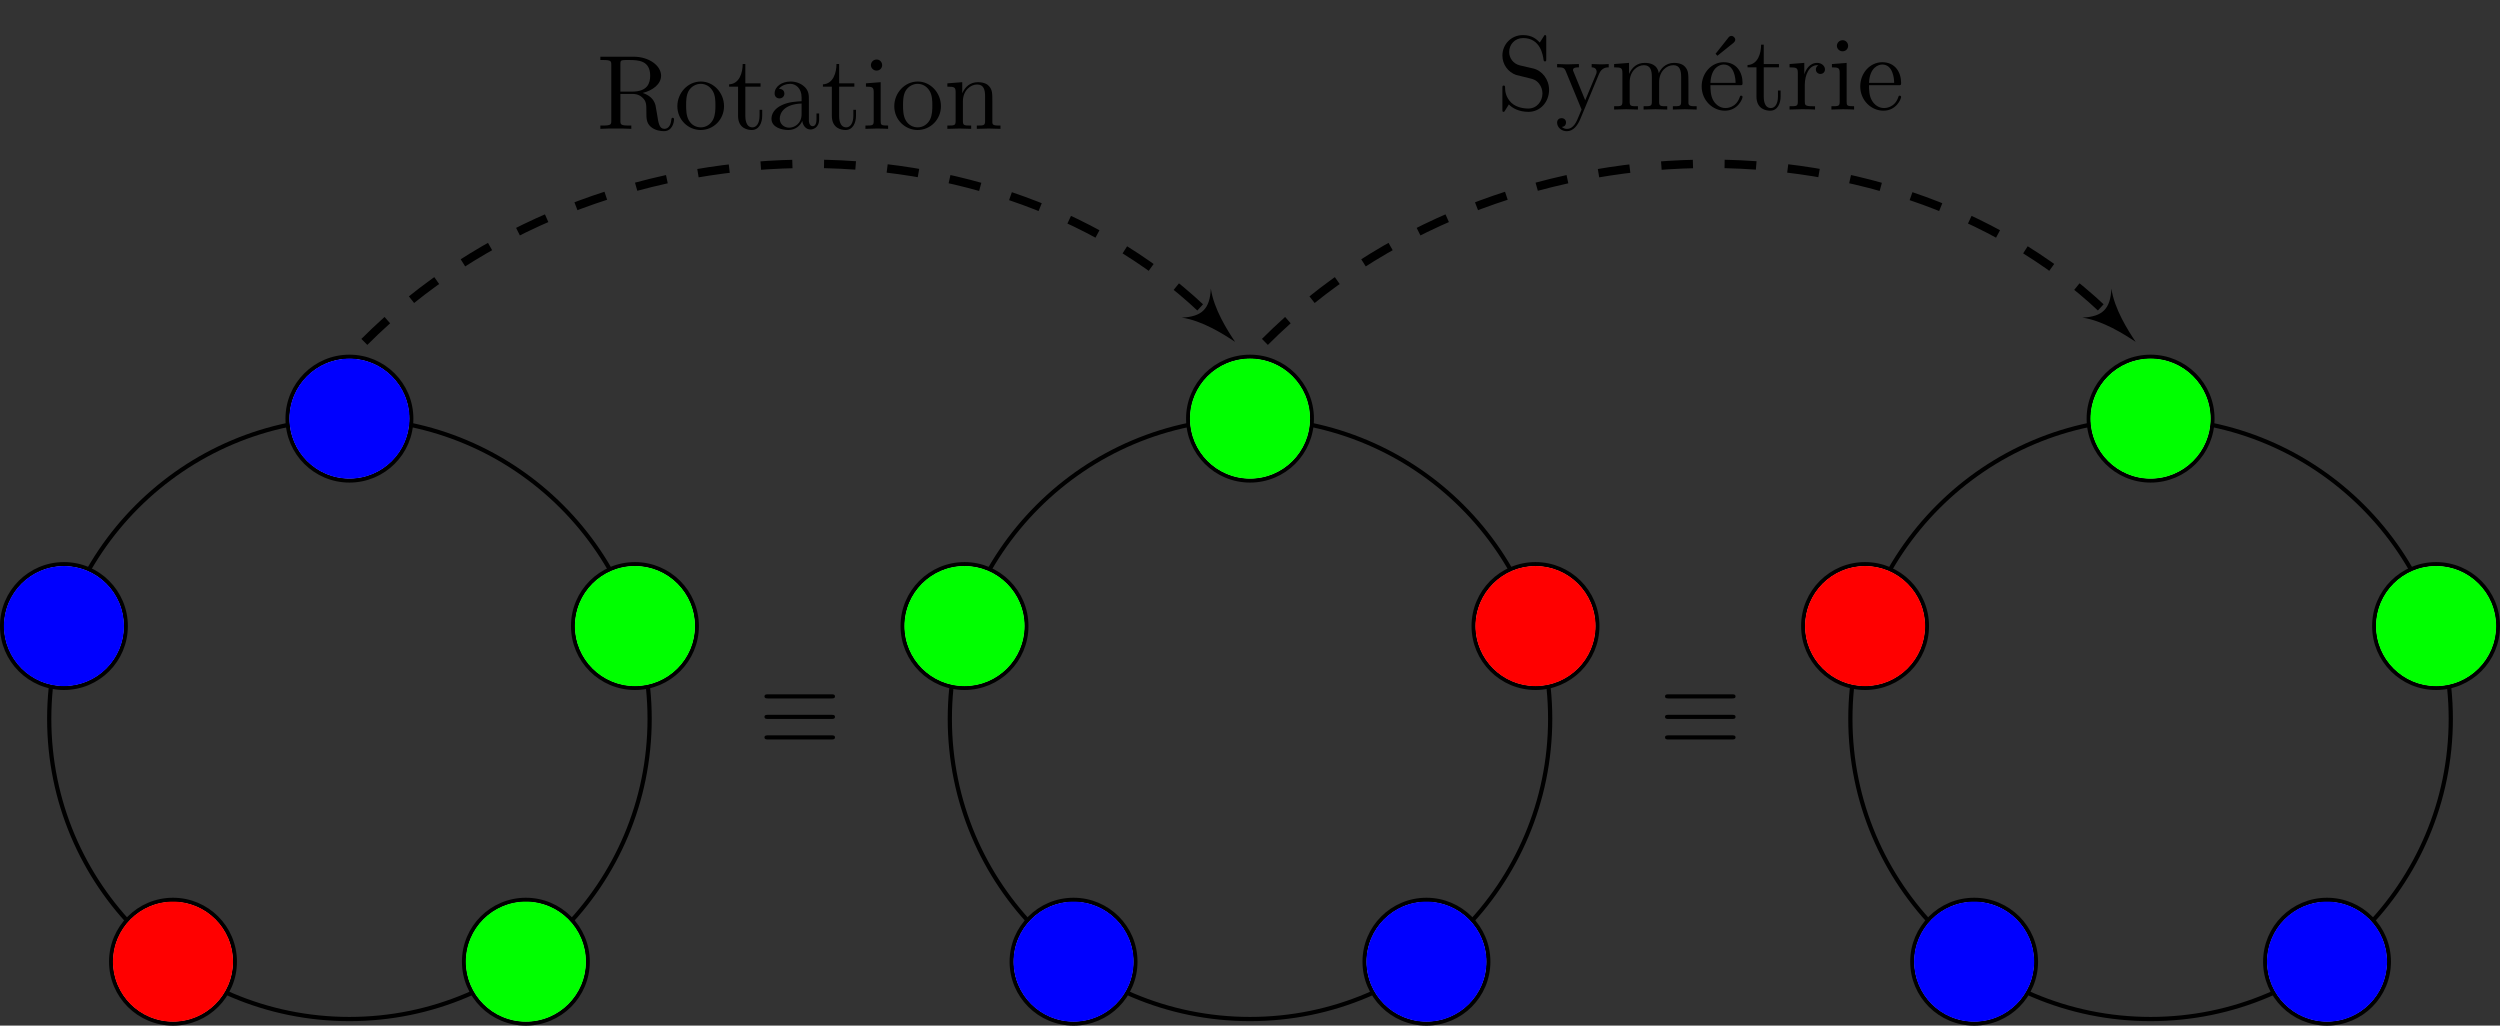<?xml version="1.0" encoding="UTF-8"?>
<svg xmlns="http://www.w3.org/2000/svg" xmlns:xlink="http://www.w3.org/1999/xlink" width="236.074" height="96.849" viewBox="0 0 236.074 96.849">
<rect x="0" y="0" width="236.074" height="96.849" fill="#333333" stroke="none"/>
<defs>
<g>
<g id="glyph-0-0">
<path d="M 3.484 -0.562 C 3.594 -0.156 3.953 0.109 4.375 0.109 C 4.719 0.109 4.953 -0.125 5.109 -0.438 C 5.281 -0.797 5.406 -1.406 5.406 -1.422 C 5.406 -1.531 5.328 -1.531 5.297 -1.531 C 5.188 -1.531 5.188 -1.484 5.156 -1.344 C 5.016 -0.781 4.828 -0.109 4.406 -0.109 C 4.203 -0.109 4.094 -0.234 4.094 -0.562 C 4.094 -0.781 4.219 -1.25 4.297 -1.609 L 4.578 -2.688 C 4.609 -2.828 4.703 -3.203 4.75 -3.359 C 4.797 -3.594 4.891 -3.969 4.891 -4.031 C 4.891 -4.203 4.75 -4.297 4.609 -4.297 C 4.562 -4.297 4.297 -4.281 4.219 -3.953 C 4.031 -3.219 3.594 -1.469 3.469 -0.953 C 3.453 -0.906 3.062 -0.109 2.328 -0.109 C 1.812 -0.109 1.719 -0.562 1.719 -0.922 C 1.719 -1.484 2 -2.266 2.25 -2.953 C 2.375 -3.266 2.422 -3.406 2.422 -3.594 C 2.422 -4.031 2.109 -4.406 1.609 -4.406 C 0.656 -4.406 0.297 -2.953 0.297 -2.875 C 0.297 -2.766 0.391 -2.766 0.406 -2.766 C 0.516 -2.766 0.516 -2.797 0.562 -2.953 C 0.812 -3.812 1.203 -4.188 1.578 -4.188 C 1.672 -4.188 1.828 -4.172 1.828 -3.859 C 1.828 -3.625 1.719 -3.328 1.656 -3.188 C 1.281 -2.188 1.078 -1.578 1.078 -1.094 C 1.078 -0.141 1.766 0.109 2.297 0.109 C 2.953 0.109 3.312 -0.344 3.484 -0.562 Z M 3.484 -0.562 "/>
</g>
<g id="glyph-1-0">
<path d="M 2.328 -4.438 C 2.328 -4.625 2.328 -4.625 2.125 -4.625 C 1.672 -4.188 1.047 -4.188 0.766 -4.188 L 0.766 -3.938 C 0.922 -3.938 1.391 -3.938 1.766 -4.125 L 1.766 -0.578 C 1.766 -0.344 1.766 -0.25 1.078 -0.25 L 0.812 -0.25 L 0.812 0 C 0.938 0 1.797 -0.031 2.047 -0.031 C 2.266 -0.031 3.141 0 3.297 0 L 3.297 -0.25 L 3.031 -0.25 C 2.328 -0.25 2.328 -0.344 2.328 -0.578 Z M 2.328 -4.438 "/>
</g>
<g id="glyph-1-1">
<path d="M 3.516 -1.266 L 3.281 -1.266 C 3.266 -1.109 3.188 -0.703 3.094 -0.641 C 3.047 -0.594 2.516 -0.594 2.406 -0.594 L 1.125 -0.594 C 1.859 -1.234 2.109 -1.438 2.516 -1.766 C 3.031 -2.172 3.516 -2.609 3.516 -3.266 C 3.516 -4.109 2.781 -4.625 1.891 -4.625 C 1.031 -4.625 0.438 -4.016 0.438 -3.375 C 0.438 -3.031 0.734 -2.984 0.812 -2.984 C 0.969 -2.984 1.172 -3.109 1.172 -3.359 C 1.172 -3.484 1.125 -3.734 0.766 -3.734 C 0.984 -4.219 1.453 -4.375 1.781 -4.375 C 2.484 -4.375 2.844 -3.828 2.844 -3.266 C 2.844 -2.656 2.406 -2.188 2.188 -1.938 L 0.516 -0.266 C 0.438 -0.203 0.438 -0.188 0.438 0 L 3.312 0 Z M 3.516 -1.266 "/>
</g>
<g id="glyph-1-2">
<path d="M 1.906 -2.328 C 2.453 -2.328 2.844 -1.953 2.844 -1.203 C 2.844 -0.344 2.328 -0.078 1.938 -0.078 C 1.656 -0.078 1.031 -0.156 0.75 -0.578 C 1.078 -0.578 1.156 -0.812 1.156 -0.969 C 1.156 -1.188 0.984 -1.344 0.766 -1.344 C 0.578 -1.344 0.375 -1.219 0.375 -0.938 C 0.375 -0.281 1.094 0.141 1.938 0.141 C 2.906 0.141 3.578 -0.516 3.578 -1.203 C 3.578 -1.75 3.141 -2.297 2.375 -2.453 C 3.094 -2.719 3.359 -3.234 3.359 -3.672 C 3.359 -4.219 2.734 -4.625 1.953 -4.625 C 1.188 -4.625 0.594 -4.25 0.594 -3.688 C 0.594 -3.453 0.75 -3.328 0.953 -3.328 C 1.172 -3.328 1.312 -3.484 1.312 -3.672 C 1.312 -3.875 1.172 -4.031 0.953 -4.047 C 1.203 -4.344 1.672 -4.422 1.938 -4.422 C 2.25 -4.422 2.688 -4.266 2.688 -3.672 C 2.688 -3.375 2.594 -3.047 2.406 -2.844 C 2.188 -2.578 1.984 -2.562 1.641 -2.531 C 1.469 -2.516 1.453 -2.516 1.422 -2.516 C 1.406 -2.516 1.344 -2.5 1.344 -2.422 C 1.344 -2.328 1.406 -2.328 1.531 -2.328 Z M 1.906 -2.328 "/>
</g>
<g id="glyph-1-3">
<path d="M 3.688 -1.141 L 3.688 -1.391 L 2.906 -1.391 L 2.906 -4.5 C 2.906 -4.641 2.906 -4.703 2.766 -4.703 C 2.672 -4.703 2.641 -4.703 2.578 -4.594 L 0.266 -1.391 L 0.266 -1.141 L 2.328 -1.141 L 2.328 -0.578 C 2.328 -0.328 2.328 -0.25 1.75 -0.25 L 1.562 -0.25 L 1.562 0 C 1.922 -0.016 2.359 -0.031 2.609 -0.031 C 2.875 -0.031 3.312 -0.016 3.672 0 L 3.672 -0.25 L 3.484 -0.25 C 2.906 -0.25 2.906 -0.328 2.906 -0.578 L 2.906 -1.141 Z M 2.375 -3.938 L 2.375 -1.391 L 0.531 -1.391 Z M 2.375 -3.938 "/>
</g>
<g id="glyph-1-4">
<path d="M 1.078 -3.891 C 1.438 -3.797 1.641 -3.797 1.75 -3.797 C 2.672 -3.797 3.219 -4.422 3.219 -4.531 C 3.219 -4.609 3.172 -4.625 3.141 -4.625 C 3.125 -4.625 3.109 -4.625 3.078 -4.609 C 2.906 -4.547 2.547 -4.406 2.031 -4.406 C 1.828 -4.406 1.469 -4.422 1.016 -4.594 C 0.938 -4.625 0.922 -4.625 0.922 -4.625 C 0.828 -4.625 0.828 -4.547 0.828 -4.438 L 0.828 -2.391 C 0.828 -2.266 0.828 -2.188 0.938 -2.188 C 1 -2.188 1.016 -2.188 1.078 -2.281 C 1.375 -2.656 1.812 -2.719 2.047 -2.719 C 2.469 -2.719 2.656 -2.391 2.688 -2.328 C 2.812 -2.094 2.859 -1.828 2.859 -1.422 C 2.859 -1.219 2.859 -0.812 2.641 -0.5 C 2.469 -0.25 2.172 -0.078 1.828 -0.078 C 1.375 -0.078 0.906 -0.328 0.734 -0.797 C 1 -0.781 1.141 -0.953 1.141 -1.141 C 1.141 -1.438 0.875 -1.484 0.781 -1.484 C 0.781 -1.484 0.438 -1.484 0.438 -1.109 C 0.438 -0.484 1.016 0.141 1.844 0.141 C 2.734 0.141 3.516 -0.516 3.516 -1.406 C 3.516 -2.188 2.922 -2.906 2.062 -2.906 C 1.75 -2.906 1.391 -2.844 1.078 -2.578 Z M 1.078 -3.891 "/>
</g>
<g id="glyph-2-0">
<path d="M 6.844 -4.234 C 7.016 -4.234 7.203 -4.234 7.203 -4.422 C 7.203 -4.625 7.016 -4.625 6.844 -4.625 L 0.891 -4.625 C 0.734 -4.625 0.547 -4.625 0.547 -4.422 C 0.547 -4.234 0.75 -4.234 0.906 -4.234 Z M 6.844 -0.359 C 7.016 -0.359 7.203 -0.359 7.203 -0.562 C 7.203 -0.75 7.016 -0.75 6.844 -0.75 L 0.906 -0.75 C 0.75 -0.75 0.547 -0.75 0.547 -0.562 C 0.547 -0.359 0.734 -0.359 0.891 -0.359 Z M 6.844 -2.297 C 7.016 -2.297 7.203 -2.297 7.203 -2.5 C 7.203 -2.688 7.016 -2.688 6.844 -2.688 L 0.891 -2.688 C 0.734 -2.688 0.547 -2.688 0.547 -2.5 C 0.547 -2.297 0.734 -2.297 0.891 -2.297 Z M 6.844 -2.297 "/>
</g>
<g id="glyph-3-0">
<path d="M 7.297 -0.875 C 7.297 -0.938 7.297 -1.047 7.172 -1.047 C 7.062 -1.047 7.062 -0.953 7.047 -0.891 C 6.984 -0.172 6.641 0 6.391 0 C 5.906 0 5.828 -0.516 5.688 -1.438 L 5.547 -2.234 C 5.375 -2.875 4.891 -3.203 4.344 -3.391 C 5.297 -3.625 6.078 -4.234 6.078 -5.016 C 6.078 -5.969 4.938 -6.812 3.484 -6.812 L 0.344 -6.812 L 0.344 -6.5 L 0.594 -6.5 C 1.359 -6.5 1.375 -6.391 1.375 -6.031 L 1.375 -0.781 C 1.375 -0.422 1.359 -0.312 0.594 -0.312 L 0.344 -0.312 L 0.344 0 C 0.703 -0.031 1.422 -0.031 1.797 -0.031 C 2.188 -0.031 2.906 -0.031 3.266 0 L 3.266 -0.312 L 3.016 -0.312 C 2.25 -0.312 2.234 -0.422 2.234 -0.781 L 2.234 -3.297 L 3.375 -3.297 C 3.531 -3.297 3.953 -3.297 4.312 -2.953 C 4.688 -2.609 4.688 -2.297 4.688 -1.625 C 4.688 -0.984 4.688 -0.578 5.094 -0.203 C 5.5 0.156 6.047 0.219 6.344 0.219 C 7.125 0.219 7.297 -0.594 7.297 -0.875 Z M 5.047 -5.016 C 5.047 -4.328 4.812 -3.516 3.344 -3.516 L 2.234 -3.516 L 2.234 -6.094 C 2.234 -6.328 2.234 -6.453 2.453 -6.484 C 2.547 -6.5 2.844 -6.5 3.047 -6.5 C 3.938 -6.5 5.047 -6.453 5.047 -5.016 Z M 5.047 -5.016 "/>
</g>
<g id="glyph-3-1">
<path d="M 4.688 -2.141 C 4.688 -3.406 3.703 -4.469 2.5 -4.469 C 1.25 -4.469 0.281 -3.375 0.281 -2.141 C 0.281 -0.844 1.312 0.109 2.484 0.109 C 3.688 0.109 4.688 -0.875 4.688 -2.141 Z M 3.875 -2.219 C 3.875 -1.859 3.875 -1.312 3.656 -0.875 C 3.422 -0.422 2.984 -0.141 2.5 -0.141 C 2.062 -0.141 1.625 -0.344 1.359 -0.812 C 1.109 -1.25 1.109 -1.859 1.109 -2.219 C 1.109 -2.609 1.109 -3.141 1.344 -3.578 C 1.609 -4.031 2.078 -4.25 2.484 -4.25 C 2.922 -4.25 3.344 -4.031 3.609 -3.594 C 3.875 -3.172 3.875 -2.594 3.875 -2.219 Z M 3.875 -2.219 "/>
</g>
<g id="glyph-3-2">
<path d="M 3.312 -1.234 L 3.312 -1.797 L 3.062 -1.797 L 3.062 -1.25 C 3.062 -0.516 2.766 -0.141 2.391 -0.141 C 1.719 -0.141 1.719 -1.047 1.719 -1.219 L 1.719 -3.984 L 3.156 -3.984 L 3.156 -4.297 L 1.719 -4.297 L 1.719 -6.125 L 1.469 -6.125 C 1.469 -5.312 1.172 -4.25 0.188 -4.203 L 0.188 -3.984 L 1.031 -3.984 L 1.031 -1.234 C 1.031 -0.016 1.969 0.109 2.328 0.109 C 3.031 0.109 3.312 -0.594 3.312 -1.234 Z M 3.312 -1.234 "/>
</g>
<g id="glyph-3-3">
<path d="M 4.812 -0.891 L 4.812 -1.453 L 4.562 -1.453 L 4.562 -0.891 C 4.562 -0.312 4.312 -0.25 4.203 -0.25 C 3.875 -0.25 3.844 -0.703 3.844 -0.75 L 3.844 -2.734 C 3.844 -3.156 3.844 -3.547 3.484 -3.922 C 3.094 -4.312 2.594 -4.469 2.109 -4.469 C 1.297 -4.469 0.609 -4 0.609 -3.344 C 0.609 -3.047 0.812 -2.875 1.062 -2.875 C 1.344 -2.875 1.531 -3.078 1.531 -3.328 C 1.531 -3.453 1.469 -3.781 1.016 -3.781 C 1.281 -4.141 1.781 -4.25 2.094 -4.25 C 2.578 -4.25 3.156 -3.859 3.156 -2.969 L 3.156 -2.609 C 2.641 -2.578 1.938 -2.547 1.312 -2.25 C 0.562 -1.906 0.312 -1.391 0.312 -0.953 C 0.312 -0.141 1.281 0.109 1.906 0.109 C 2.578 0.109 3.031 -0.297 3.219 -0.75 C 3.266 -0.359 3.531 0.062 4 0.062 C 4.203 0.062 4.812 -0.078 4.812 -0.891 Z M 3.156 -1.391 C 3.156 -0.453 2.438 -0.109 1.984 -0.109 C 1.5 -0.109 1.094 -0.453 1.094 -0.953 C 1.094 -1.5 1.5 -2.328 3.156 -2.391 Z M 3.156 -1.391 "/>
</g>
<g id="glyph-3-4">
<path d="M 2.469 0 L 2.469 -0.312 C 1.797 -0.312 1.766 -0.359 1.766 -0.75 L 1.766 -4.406 L 0.375 -4.297 L 0.375 -3.984 C 1.016 -3.984 1.109 -3.922 1.109 -3.438 L 1.109 -0.75 C 1.109 -0.312 1 -0.312 0.328 -0.312 L 0.328 0 L 1.422 -0.031 C 1.781 -0.031 2.125 -0.016 2.469 0 Z M 1.906 -6.016 C 1.906 -6.297 1.688 -6.547 1.391 -6.547 C 1.047 -6.547 0.844 -6.266 0.844 -6.016 C 0.844 -5.75 1.078 -5.5 1.375 -5.5 C 1.719 -5.5 1.906 -5.766 1.906 -6.016 Z M 1.906 -6.016 "/>
</g>
<g id="glyph-3-5">
<path d="M 5.328 0 L 5.328 -0.312 C 4.812 -0.312 4.562 -0.312 4.562 -0.609 L 4.562 -2.516 C 4.562 -3.375 4.562 -3.672 4.25 -4.031 C 4.109 -4.203 3.781 -4.406 3.203 -4.406 C 2.469 -4.406 2 -3.984 1.719 -3.359 L 1.719 -4.406 L 0.312 -4.297 L 0.312 -3.984 C 1.016 -3.984 1.094 -3.922 1.094 -3.422 L 1.094 -0.75 C 1.094 -0.312 0.984 -0.312 0.312 -0.312 L 0.312 0 L 1.453 -0.031 L 2.562 0 L 2.562 -0.312 C 1.891 -0.312 1.781 -0.312 1.781 -0.75 L 1.781 -2.594 C 1.781 -3.625 2.5 -4.188 3.125 -4.188 C 3.766 -4.188 3.875 -3.656 3.875 -3.078 L 3.875 -0.75 C 3.875 -0.312 3.766 -0.312 3.094 -0.312 L 3.094 0 L 4.219 -0.031 Z M 5.328 0 "/>
</g>
<g id="glyph-3-6">
<path d="M 4.969 -1.859 C 4.969 -2.844 4.312 -3.672 3.484 -3.875 L 2.203 -4.172 C 1.578 -4.328 1.203 -4.859 1.203 -5.438 C 1.203 -6.141 1.734 -6.75 2.516 -6.75 C 4.172 -6.75 4.391 -5.109 4.453 -4.672 C 4.469 -4.609 4.469 -4.547 4.578 -4.547 C 4.703 -4.547 4.703 -4.594 4.703 -4.781 L 4.703 -6.781 C 4.703 -6.953 4.703 -7.031 4.594 -7.031 C 4.531 -7.031 4.516 -7.016 4.453 -6.891 L 4.094 -6.328 C 3.797 -6.625 3.391 -7.031 2.5 -7.031 C 1.391 -7.031 0.562 -6.156 0.562 -5.094 C 0.562 -4.266 1.094 -3.531 1.859 -3.266 C 1.969 -3.234 2.484 -3.109 3.188 -2.938 C 3.453 -2.875 3.75 -2.797 4.031 -2.438 C 4.234 -2.172 4.344 -1.844 4.344 -1.516 C 4.344 -0.812 3.844 -0.094 3 -0.094 C 2.719 -0.094 1.953 -0.141 1.422 -0.625 C 0.844 -1.172 0.812 -1.797 0.812 -2.156 C 0.797 -2.266 0.719 -2.266 0.688 -2.266 C 0.562 -2.266 0.562 -2.188 0.562 -2.016 L 0.562 -0.016 C 0.562 0.156 0.562 0.219 0.672 0.219 C 0.734 0.219 0.75 0.203 0.812 0.094 C 0.812 0.094 0.844 0.047 1.172 -0.484 C 1.484 -0.141 2.125 0.219 3.016 0.219 C 4.172 0.219 4.969 -0.75 4.969 -1.859 Z M 4.969 -1.859 "/>
</g>
<g id="glyph-3-7">
<path d="M 5.062 -3.984 L 5.062 -4.297 C 4.828 -4.281 4.547 -4.266 4.312 -4.266 L 3.453 -4.297 L 3.453 -3.984 C 3.766 -3.984 3.922 -3.812 3.922 -3.562 C 3.922 -3.453 3.906 -3.438 3.859 -3.312 L 2.844 -0.875 L 1.75 -3.547 C 1.703 -3.656 1.688 -3.688 1.688 -3.734 C 1.688 -3.984 2.047 -3.984 2.25 -3.984 L 2.25 -4.297 L 1.156 -4.266 C 0.891 -4.266 0.484 -4.281 0.188 -4.297 L 0.188 -3.984 C 0.672 -3.984 0.859 -3.984 1 -3.641 L 2.5 0 L 2.25 0.594 C 2.031 1.141 1.75 1.828 1.109 1.828 C 1.062 1.828 0.828 1.828 0.641 1.641 C 0.953 1.609 1.031 1.391 1.031 1.219 C 1.031 0.969 0.844 0.812 0.609 0.812 C 0.406 0.812 0.188 0.938 0.188 1.234 C 0.188 1.688 0.609 2.047 1.109 2.047 C 1.734 2.047 2.141 1.469 2.375 0.906 L 4.141 -3.344 C 4.391 -3.984 4.906 -3.984 5.062 -3.984 Z M 5.062 -3.984 "/>
</g>
<g id="glyph-3-8">
<path d="M 8.109 0 L 8.109 -0.312 C 7.594 -0.312 7.344 -0.312 7.328 -0.609 L 7.328 -2.516 C 7.328 -3.375 7.328 -3.672 7.016 -4.031 C 6.875 -4.203 6.547 -4.406 5.969 -4.406 C 5.141 -4.406 4.688 -3.812 4.531 -3.422 C 4.391 -4.297 3.656 -4.406 3.203 -4.406 C 2.469 -4.406 2 -3.984 1.719 -3.359 L 1.719 -4.406 L 0.312 -4.297 L 0.312 -3.984 C 1.016 -3.984 1.094 -3.922 1.094 -3.422 L 1.094 -0.75 C 1.094 -0.312 0.984 -0.312 0.312 -0.312 L 0.312 0 L 1.453 -0.031 L 2.562 0 L 2.562 -0.312 C 1.891 -0.312 1.781 -0.312 1.781 -0.75 L 1.781 -2.594 C 1.781 -3.625 2.5 -4.188 3.125 -4.188 C 3.766 -4.188 3.875 -3.656 3.875 -3.078 L 3.875 -0.75 C 3.875 -0.312 3.766 -0.312 3.094 -0.312 L 3.094 0 L 4.219 -0.031 L 5.328 0 L 5.328 -0.312 C 4.672 -0.312 4.562 -0.312 4.562 -0.75 L 4.562 -2.594 C 4.562 -3.625 5.266 -4.188 5.906 -4.188 C 6.531 -4.188 6.641 -3.656 6.641 -3.078 L 6.641 -0.75 C 6.641 -0.312 6.531 -0.312 5.859 -0.312 L 5.859 0 L 6.984 -0.031 Z M 8.109 0 "/>
</g>
<g id="glyph-3-9">
<path d="M 4.141 -1.188 C 4.141 -1.281 4.062 -1.312 4 -1.312 C 3.922 -1.312 3.891 -1.25 3.875 -1.172 C 3.531 -0.141 2.625 -0.141 2.531 -0.141 C 2.031 -0.141 1.641 -0.438 1.406 -0.812 C 1.109 -1.281 1.109 -1.938 1.109 -2.297 L 3.891 -2.297 C 4.109 -2.297 4.141 -2.297 4.141 -2.516 C 4.141 -3.5 3.594 -4.469 2.359 -4.469 C 1.203 -4.469 0.281 -3.438 0.281 -2.188 C 0.281 -0.859 1.328 0.109 2.469 0.109 C 3.688 0.109 4.141 -1 4.141 -1.188 Z M 3.484 -2.516 L 1.109 -2.516 C 1.172 -4 2.016 -4.25 2.359 -4.25 C 3.375 -4.25 3.484 -2.906 3.484 -2.516 Z M 3.453 -6.594 C 3.453 -6.781 3.266 -6.953 3.094 -6.953 C 2.938 -6.953 2.828 -6.844 2.797 -6.781 L 1.594 -5.266 L 1.766 -5.078 L 3.281 -6.297 C 3.375 -6.375 3.453 -6.484 3.453 -6.594 Z M 3.453 -6.594 "/>
</g>
<g id="glyph-3-10">
<path d="M 3.625 -3.797 C 3.625 -4.109 3.312 -4.406 2.891 -4.406 C 2.156 -4.406 1.797 -3.734 1.672 -3.312 L 1.672 -4.406 L 0.281 -4.297 L 0.281 -3.984 C 0.984 -3.984 1.062 -3.922 1.062 -3.422 L 1.062 -0.75 C 1.062 -0.312 0.953 -0.312 0.281 -0.312 L 0.281 0 L 1.422 -0.031 C 1.812 -0.031 2.281 -0.031 2.688 0 L 2.688 -0.312 L 2.469 -0.312 C 1.734 -0.312 1.719 -0.422 1.719 -0.781 L 1.719 -2.312 C 1.719 -3.297 2.141 -4.188 2.891 -4.188 C 2.953 -4.188 2.984 -4.188 3 -4.172 C 2.969 -4.172 2.766 -4.047 2.766 -3.781 C 2.766 -3.516 2.984 -3.359 3.203 -3.359 C 3.375 -3.359 3.625 -3.484 3.625 -3.797 Z M 3.625 -3.797 "/>
</g>
<g id="glyph-3-11">
<path d="M 4.141 -1.188 C 4.141 -1.281 4.062 -1.312 4 -1.312 C 3.922 -1.312 3.891 -1.25 3.875 -1.172 C 3.531 -0.141 2.625 -0.141 2.531 -0.141 C 2.031 -0.141 1.641 -0.438 1.406 -0.812 C 1.109 -1.281 1.109 -1.938 1.109 -2.297 L 3.891 -2.297 C 4.109 -2.297 4.141 -2.297 4.141 -2.516 C 4.141 -3.5 3.594 -4.469 2.359 -4.469 C 1.203 -4.469 0.281 -3.438 0.281 -2.188 C 0.281 -0.859 1.328 0.109 2.469 0.109 C 3.688 0.109 4.141 -1 4.141 -1.188 Z M 3.484 -2.516 L 1.109 -2.516 C 1.172 -4 2.016 -4.25 2.359 -4.25 C 3.375 -4.25 3.484 -2.906 3.484 -2.516 Z M 3.484 -2.516 "/>
</g>
</g>
<clipPath id="clip-0">
<path clip-rule="nonzero" d="M 0 33 L 67 33 L 67 96.848 L 0 96.848 Z M 0 33 "/>
</clipPath>
<clipPath id="clip-1">
<path clip-rule="nonzero" d="M 84 33 L 153 33 L 153 96.848 L 84 96.848 Z M 84 33 "/>
</clipPath>
<clipPath id="clip-2">
<path clip-rule="nonzero" d="M 169 33 L 236.074 33 L 236.074 96.848 L 169 96.848 Z M 169 33 "/>
</clipPath>
<clipPath id="clip-3">
<path clip-rule="nonzero" d="M 10 84 L 23 84 L 23 96.848 L 10 96.848 Z M 10 84 "/>
</clipPath>
<clipPath id="clip-4">
<path clip-rule="nonzero" d="M 4 79 L 28 79 L 28 96.848 L 4 96.848 Z M 4 79 "/>
</clipPath>
<clipPath id="clip-5">
<path clip-rule="nonzero" d="M 43 84 L 56 84 L 56 96.848 L 43 96.848 Z M 43 84 "/>
</clipPath>
<clipPath id="clip-6">
<path clip-rule="nonzero" d="M 38 79 L 62 79 L 62 96.848 L 38 96.848 Z M 38 79 "/>
</clipPath>
<clipPath id="clip-7">
<path clip-rule="nonzero" d="M 95 84 L 108 84 L 108 96.848 L 95 96.848 Z M 95 84 "/>
</clipPath>
<clipPath id="clip-8">
<path clip-rule="nonzero" d="M 89 79 L 113 79 L 113 96.848 L 89 96.848 Z M 89 79 "/>
</clipPath>
<clipPath id="clip-9">
<path clip-rule="nonzero" d="M 128 84 L 141 84 L 141 96.848 L 128 96.848 Z M 128 84 "/>
</clipPath>
<clipPath id="clip-10">
<path clip-rule="nonzero" d="M 123 79 L 147 79 L 147 96.848 L 123 96.848 Z M 123 79 "/>
</clipPath>
<clipPath id="clip-11">
<path clip-rule="nonzero" d="M 180 84 L 193 84 L 193 96.848 L 180 96.848 Z M 180 84 "/>
</clipPath>
<clipPath id="clip-12">
<path clip-rule="nonzero" d="M 174 79 L 198 79 L 198 96.848 L 174 96.848 Z M 174 79 "/>
</clipPath>
<clipPath id="clip-13">
<path clip-rule="nonzero" d="M 213 84 L 226 84 L 226 96.848 L 213 96.848 Z M 213 84 "/>
</clipPath>
<clipPath id="clip-14">
<path clip-rule="nonzero" d="M 208 79 L 232 79 L 232 96.848 L 208 96.848 Z M 208 79 "/>
</clipPath>
<clipPath id="clip-15">
<path clip-rule="nonzero" d="M 218 47 L 236.074 47 L 236.074 71 L 218 71 Z M 218 47 "/>
</clipPath>
<clipPath id="clip-16">
<path clip-rule="nonzero" d="M 10 85 L 23 85 L 23 96.848 L 10 96.848 Z M 10 85 "/>
</clipPath>
<clipPath id="clip-17">
<path clip-rule="nonzero" d="M 43 85 L 56 85 L 56 96.848 L 43 96.848 Z M 43 85 "/>
</clipPath>
<clipPath id="clip-18">
<path clip-rule="nonzero" d="M 95 85 L 108 85 L 108 96.848 L 95 96.848 Z M 95 85 "/>
</clipPath>
<clipPath id="clip-19">
<path clip-rule="nonzero" d="M 129 85 L 141 85 L 141 96.848 L 129 96.848 Z M 129 85 "/>
</clipPath>
<clipPath id="clip-20">
<path clip-rule="nonzero" d="M 180 85 L 193 85 L 193 96.848 L 180 96.848 Z M 180 85 "/>
</clipPath>
<clipPath id="clip-21">
<path clip-rule="nonzero" d="M 214 85 L 226 85 L 226 96.848 L 214 96.848 Z M 214 85 "/>
</clipPath>
</defs>
<g clip-path="url(#clip-0)">
<path fill="none" stroke-width="0.399" stroke-linecap="butt" stroke-linejoin="miter" stroke="rgb(0%, 0%, 0%)" stroke-opacity="1" stroke-miterlimit="10" d="M 28.347 -0.001 C 28.347 15.655 15.655 28.347 -0.001 28.347 C -15.657 28.347 -28.349 15.655 -28.349 -0.001 C -28.349 -15.657 -15.657 -28.349 -0.001 -28.349 C 15.655 -28.349 28.347 -15.657 28.347 -0.001 Z M 28.347 -0.001 " transform="matrix(1, 0, 0, -1, 32.997, 67.878)"/>
</g>
<g clip-path="url(#clip-1)">
<path fill="none" stroke-width="0.399" stroke-linecap="butt" stroke-linejoin="miter" stroke="rgb(0%, 0%, 0%)" stroke-opacity="1" stroke-miterlimit="10" d="M 113.386 -0.001 C 113.386 15.655 100.694 28.347 85.042 28.347 C 69.386 28.347 56.694 15.655 56.694 -0.001 C 56.694 -15.657 69.386 -28.349 85.042 -28.349 C 100.694 -28.349 113.386 -15.657 113.386 -0.001 Z M 113.386 -0.001 " transform="matrix(1, 0, 0, -1, 32.997, 67.878)"/>
</g>
<g clip-path="url(#clip-2)">
<path fill="none" stroke-width="0.399" stroke-linecap="butt" stroke-linejoin="miter" stroke="rgb(0%, 0%, 0%)" stroke-opacity="1" stroke-miterlimit="10" d="M 198.429 -0.001 C 198.429 15.655 185.737 28.347 170.081 28.347 C 154.425 28.347 141.733 15.655 141.733 -0.001 C 141.733 -15.657 154.425 -28.349 170.081 -28.349 C 185.737 -28.349 198.429 -15.657 198.429 -0.001 Z M 198.429 -0.001 " transform="matrix(1, 0, 0, -1, 32.997, 67.878)"/>
</g>
<path fill-rule="nonzero" fill="rgb(100%, 100%, 100%)" fill-opacity="1" stroke-width="0.399" stroke-linecap="butt" stroke-linejoin="miter" stroke="rgb(0%, 0%, 0%)" stroke-opacity="1" stroke-miterlimit="10" d="M 5.839 28.347 C 5.839 31.573 3.226 34.187 -0.001 34.187 C -3.224 34.187 -5.841 31.573 -5.841 28.347 C -5.841 25.12 -3.224 22.507 -0.001 22.507 C 3.226 22.507 5.839 25.12 5.839 28.347 Z M 5.839 28.347 " transform="matrix(1, 0, 0, -1, 32.997, 67.878)"/>
<g fill="rgb(0%, 0%, 0%)" fill-opacity="1">
<use xlink:href="#glyph-0-0" x="27.911" y="40.929"/>
</g>
<g fill="rgb(0%, 0%, 0%)" fill-opacity="1">
<use xlink:href="#glyph-1-0" x="33.614" y="42.423"/>
</g>
<path fill-rule="nonzero" fill="rgb(100%, 100%, 100%)" fill-opacity="1" stroke-width="0.399" stroke-linecap="butt" stroke-linejoin="miter" stroke="rgb(0%, 0%, 0%)" stroke-opacity="1" stroke-miterlimit="10" d="M -21.122 8.761 C -21.122 11.983 -23.735 14.601 -26.958 14.601 C -30.184 14.601 -32.798 11.983 -32.798 8.761 C -32.798 5.534 -30.184 2.921 -26.958 2.921 C -23.735 2.921 -21.122 5.534 -21.122 8.761 Z M -21.122 8.761 " transform="matrix(1, 0, 0, -1, 32.997, 67.878)"/>
<g fill="rgb(0%, 0%, 0%)" fill-opacity="1">
<use xlink:href="#glyph-0-0" x="0.952" y="60.516"/>
</g>
<g fill="rgb(0%, 0%, 0%)" fill-opacity="1">
<use xlink:href="#glyph-1-1" x="6.655" y="62.01"/>
</g>
<g clip-path="url(#clip-3)">
<path fill-rule="nonzero" fill="rgb(100%, 100%, 100%)" fill-opacity="1" d="M 22.176 90.812 C 22.176 87.586 19.559 84.973 16.336 84.973 C 13.109 84.973 10.496 87.586 10.496 90.812 C 10.496 94.035 13.109 96.648 16.336 96.648 C 19.559 96.648 22.176 94.035 22.176 90.812 Z M 22.176 90.812 "/>
</g>
<g clip-path="url(#clip-4)">
<path fill="none" stroke-width="0.399" stroke-linecap="butt" stroke-linejoin="miter" stroke="rgb(0%, 0%, 0%)" stroke-opacity="1" stroke-miterlimit="10" d="M -10.821 -22.934 C -10.821 -19.708 -13.438 -17.095 -16.661 -17.095 C -19.888 -17.095 -22.501 -19.708 -22.501 -22.934 C -22.501 -26.157 -19.888 -28.77 -16.661 -28.77 C -13.438 -28.77 -10.821 -26.157 -10.821 -22.934 Z M -10.821 -22.934 " transform="matrix(1, 0, 0, -1, 32.997, 67.878)"/>
</g>
<g fill="rgb(0%, 0%, 0%)" fill-opacity="1">
<use xlink:href="#glyph-0-0" x="11.25" y="92.208"/>
</g>
<g fill="rgb(0%, 0%, 0%)" fill-opacity="1">
<use xlink:href="#glyph-1-2" x="16.953" y="93.703"/>
</g>
<g clip-path="url(#clip-5)">
<path fill-rule="nonzero" fill="rgb(100%, 100%, 100%)" fill-opacity="1" d="M 55.496 90.812 C 55.496 87.586 52.883 84.973 49.66 84.973 C 46.434 84.973 43.82 87.586 43.82 90.812 C 43.82 94.035 46.434 96.648 49.66 96.648 C 52.883 96.648 55.496 94.035 55.496 90.812 Z M 55.496 90.812 "/>
</g>
<g clip-path="url(#clip-6)">
<path fill="none" stroke-width="0.399" stroke-linecap="butt" stroke-linejoin="miter" stroke="rgb(0%, 0%, 0%)" stroke-opacity="1" stroke-miterlimit="10" d="M 22.499 -22.934 C 22.499 -19.708 19.886 -17.095 16.663 -17.095 C 13.437 -17.095 10.823 -19.708 10.823 -22.934 C 10.823 -26.157 13.437 -28.77 16.663 -28.77 C 19.886 -28.77 22.499 -26.157 22.499 -22.934 Z M 22.499 -22.934 " transform="matrix(1, 0, 0, -1, 32.997, 67.878)"/>
</g>
<g fill="rgb(0%, 0%, 0%)" fill-opacity="1">
<use xlink:href="#glyph-0-0" x="44.573" y="92.208"/>
</g>
<g fill="rgb(0%, 0%, 0%)" fill-opacity="1">
<use xlink:href="#glyph-1-3" x="50.276" y="93.703"/>
</g>
<path fill-rule="nonzero" fill="rgb(100%, 100%, 100%)" fill-opacity="1" stroke-width="0.399" stroke-linecap="butt" stroke-linejoin="miter" stroke="rgb(0%, 0%, 0%)" stroke-opacity="1" stroke-miterlimit="10" d="M 32.8 8.761 C 32.8 11.983 30.183 14.601 26.96 14.601 C 23.733 14.601 21.12 11.983 21.12 8.761 C 21.12 5.534 23.733 2.921 26.96 2.921 C 30.183 2.921 32.8 5.534 32.8 8.761 Z M 32.8 8.761 " transform="matrix(1, 0, 0, -1, 32.997, 67.878)"/>
<g fill="rgb(0%, 0%, 0%)" fill-opacity="1">
<use xlink:href="#glyph-0-0" x="54.871" y="60.516"/>
</g>
<g fill="rgb(0%, 0%, 0%)" fill-opacity="1">
<use xlink:href="#glyph-1-4" x="60.574" y="62.01"/>
</g>
<path fill-rule="nonzero" fill="rgb(100%, 100%, 100%)" fill-opacity="1" stroke-width="0.399" stroke-linecap="butt" stroke-linejoin="miter" stroke="rgb(0%, 0%, 0%)" stroke-opacity="1" stroke-miterlimit="10" d="M 90.878 28.347 C 90.878 31.573 88.265 34.187 85.042 34.187 C 81.816 34.187 79.202 31.573 79.202 28.347 C 79.202 25.12 81.816 22.507 85.042 22.507 C 88.265 22.507 90.878 25.12 90.878 28.347 Z M 90.878 28.347 " transform="matrix(1, 0, 0, -1, 32.997, 67.878)"/>
<g fill="rgb(0%, 0%, 0%)" fill-opacity="1">
<use xlink:href="#glyph-0-0" x="112.951" y="40.929"/>
</g>
<g fill="rgb(0%, 0%, 0%)" fill-opacity="1">
<use xlink:href="#glyph-1-0" x="118.654" y="42.423"/>
</g>
<path fill-rule="nonzero" fill="rgb(100%, 100%, 100%)" fill-opacity="1" stroke-width="0.399" stroke-linecap="butt" stroke-linejoin="miter" stroke="rgb(0%, 0%, 0%)" stroke-opacity="1" stroke-miterlimit="10" d="M 63.921 8.761 C 63.921 11.983 61.304 14.601 58.081 14.601 C 54.855 14.601 52.241 11.983 52.241 8.761 C 52.241 5.534 54.855 2.921 58.081 2.921 C 61.304 2.921 63.921 5.534 63.921 8.761 Z M 63.921 8.761 " transform="matrix(1, 0, 0, -1, 32.997, 67.878)"/>
<g fill="rgb(0%, 0%, 0%)" fill-opacity="1">
<use xlink:href="#glyph-0-0" x="85.991" y="60.516"/>
</g>
<g fill="rgb(0%, 0%, 0%)" fill-opacity="1">
<use xlink:href="#glyph-1-1" x="91.694" y="62.01"/>
</g>
<g clip-path="url(#clip-7)">
<path fill-rule="nonzero" fill="rgb(100%, 100%, 100%)" fill-opacity="1" d="M 107.215 90.812 C 107.215 87.586 104.602 84.973 101.375 84.973 C 98.152 84.973 95.535 87.586 95.535 90.812 C 95.535 94.035 98.152 96.648 101.375 96.648 C 104.602 96.648 107.215 94.035 107.215 90.812 Z M 107.215 90.812 "/>
</g>
<g clip-path="url(#clip-8)">
<path fill="none" stroke-width="0.399" stroke-linecap="butt" stroke-linejoin="miter" stroke="rgb(0%, 0%, 0%)" stroke-opacity="1" stroke-miterlimit="10" d="M 74.218 -22.934 C 74.218 -19.708 71.605 -17.095 68.378 -17.095 C 65.155 -17.095 62.538 -19.708 62.538 -22.934 C 62.538 -26.157 65.155 -28.77 68.378 -28.77 C 71.605 -28.77 74.218 -26.157 74.218 -22.934 Z M 74.218 -22.934 " transform="matrix(1, 0, 0, -1, 32.997, 67.878)"/>
</g>
<g fill="rgb(0%, 0%, 0%)" fill-opacity="1">
<use xlink:href="#glyph-0-0" x="96.289" y="92.208"/>
</g>
<g fill="rgb(0%, 0%, 0%)" fill-opacity="1">
<use xlink:href="#glyph-1-2" x="101.992" y="93.703"/>
</g>
<g clip-path="url(#clip-9)">
<path fill-rule="nonzero" fill="rgb(100%, 100%, 100%)" fill-opacity="1" d="M 140.539 90.812 C 140.539 87.586 137.926 84.973 134.699 84.973 C 131.473 84.973 128.859 87.586 128.859 90.812 C 128.859 94.035 131.473 96.648 134.699 96.648 C 137.926 96.648 140.539 94.035 140.539 90.812 Z M 140.539 90.812 "/>
</g>
<g clip-path="url(#clip-10)">
<path fill="none" stroke-width="0.399" stroke-linecap="butt" stroke-linejoin="miter" stroke="rgb(0%, 0%, 0%)" stroke-opacity="1" stroke-miterlimit="10" d="M 107.542 -22.934 C 107.542 -19.708 104.929 -17.095 101.702 -17.095 C 98.476 -17.095 95.862 -19.708 95.862 -22.934 C 95.862 -26.157 98.476 -28.77 101.702 -28.77 C 104.929 -28.77 107.542 -26.157 107.542 -22.934 Z M 107.542 -22.934 " transform="matrix(1, 0, 0, -1, 32.997, 67.878)"/>
</g>
<g fill="rgb(0%, 0%, 0%)" fill-opacity="1">
<use xlink:href="#glyph-0-0" x="129.612" y="92.208"/>
</g>
<g fill="rgb(0%, 0%, 0%)" fill-opacity="1">
<use xlink:href="#glyph-1-3" x="135.315" y="93.703"/>
</g>
<path fill-rule="nonzero" fill="rgb(100%, 100%, 100%)" fill-opacity="1" stroke-width="0.399" stroke-linecap="butt" stroke-linejoin="miter" stroke="rgb(0%, 0%, 0%)" stroke-opacity="1" stroke-miterlimit="10" d="M 117.839 8.761 C 117.839 11.983 115.226 14.601 111.999 14.601 C 108.776 14.601 106.159 11.983 106.159 8.761 C 106.159 5.534 108.776 2.921 111.999 2.921 C 115.226 2.921 117.839 5.534 117.839 8.761 Z M 117.839 8.761 " transform="matrix(1, 0, 0, -1, 32.997, 67.878)"/>
<g fill="rgb(0%, 0%, 0%)" fill-opacity="1">
<use xlink:href="#glyph-0-0" x="139.91" y="60.516"/>
</g>
<g fill="rgb(0%, 0%, 0%)" fill-opacity="1">
<use xlink:href="#glyph-1-4" x="145.613" y="62.01"/>
</g>
<path fill-rule="nonzero" fill="rgb(100%, 100%, 100%)" fill-opacity="1" stroke-width="0.399" stroke-linecap="butt" stroke-linejoin="miter" stroke="rgb(0%, 0%, 0%)" stroke-opacity="1" stroke-miterlimit="10" d="M 175.921 28.347 C 175.921 31.573 173.304 34.187 170.081 34.187 C 166.855 34.187 164.241 31.573 164.241 28.347 C 164.241 25.12 166.855 22.507 170.081 22.507 C 173.304 22.507 175.921 25.12 175.921 28.347 Z M 175.921 28.347 " transform="matrix(1, 0, 0, -1, 32.997, 67.878)"/>
<g fill="rgb(0%, 0%, 0%)" fill-opacity="1">
<use xlink:href="#glyph-0-0" x="197.99" y="40.929"/>
</g>
<g fill="rgb(0%, 0%, 0%)" fill-opacity="1">
<use xlink:href="#glyph-1-0" x="203.693" y="42.423"/>
</g>
<path fill-rule="nonzero" fill="rgb(100%, 100%, 100%)" fill-opacity="1" stroke-width="0.399" stroke-linecap="butt" stroke-linejoin="miter" stroke="rgb(0%, 0%, 0%)" stroke-opacity="1" stroke-miterlimit="10" d="M 148.96 8.761 C 148.96 11.983 146.347 14.601 143.12 14.601 C 139.898 14.601 137.28 11.983 137.28 8.761 C 137.28 5.534 139.898 2.921 143.12 2.921 C 146.347 2.921 148.96 5.534 148.96 8.761 Z M 148.96 8.761 " transform="matrix(1, 0, 0, -1, 32.997, 67.878)"/>
<g fill="rgb(0%, 0%, 0%)" fill-opacity="1">
<use xlink:href="#glyph-0-0" x="171.031" y="60.516"/>
</g>
<g fill="rgb(0%, 0%, 0%)" fill-opacity="1">
<use xlink:href="#glyph-1-1" x="176.734" y="62.01"/>
</g>
<g clip-path="url(#clip-11)">
<path fill-rule="nonzero" fill="rgb(100%, 100%, 100%)" fill-opacity="1" d="M 192.254 90.812 C 192.254 87.586 189.641 84.973 186.418 84.973 C 183.191 84.973 180.578 87.586 180.578 90.812 C 180.578 94.035 183.191 96.648 186.418 96.648 C 189.641 96.648 192.254 94.035 192.254 90.812 Z M 192.254 90.812 "/>
</g>
<g clip-path="url(#clip-12)">
<path fill="none" stroke-width="0.399" stroke-linecap="butt" stroke-linejoin="miter" stroke="rgb(0%, 0%, 0%)" stroke-opacity="1" stroke-miterlimit="10" d="M 159.257 -22.934 C 159.257 -19.708 156.644 -17.095 153.421 -17.095 C 150.194 -17.095 147.581 -19.708 147.581 -22.934 C 147.581 -26.157 150.194 -28.77 153.421 -28.77 C 156.644 -28.77 159.257 -26.157 159.257 -22.934 Z M 159.257 -22.934 " transform="matrix(1, 0, 0, -1, 32.997, 67.878)"/>
</g>
<g fill="rgb(0%, 0%, 0%)" fill-opacity="1">
<use xlink:href="#glyph-0-0" x="181.328" y="92.208"/>
</g>
<g fill="rgb(0%, 0%, 0%)" fill-opacity="1">
<use xlink:href="#glyph-1-2" x="187.031" y="93.703"/>
</g>
<g clip-path="url(#clip-13)">
<path fill-rule="nonzero" fill="rgb(100%, 100%, 100%)" fill-opacity="1" d="M 225.578 90.812 C 225.578 87.586 222.965 84.973 219.738 84.973 C 216.516 84.973 213.902 87.586 213.902 90.812 C 213.902 94.035 216.516 96.648 219.738 96.648 C 222.965 96.648 225.578 94.035 225.578 90.812 Z M 225.578 90.812 "/>
</g>
<g clip-path="url(#clip-14)">
<path fill="none" stroke-width="0.399" stroke-linecap="butt" stroke-linejoin="miter" stroke="rgb(0%, 0%, 0%)" stroke-opacity="1" stroke-miterlimit="10" d="M 192.581 -22.934 C 192.581 -19.708 189.968 -17.095 186.741 -17.095 C 183.519 -17.095 180.905 -19.708 180.905 -22.934 C 180.905 -26.157 183.519 -28.77 186.741 -28.77 C 189.968 -28.77 192.581 -26.157 192.581 -22.934 Z M 192.581 -22.934 " transform="matrix(1, 0, 0, -1, 32.997, 67.878)"/>
</g>
<g fill="rgb(0%, 0%, 0%)" fill-opacity="1">
<use xlink:href="#glyph-0-0" x="214.651" y="92.208"/>
</g>
<g fill="rgb(0%, 0%, 0%)" fill-opacity="1">
<use xlink:href="#glyph-1-3" x="220.355" y="93.703"/>
</g>
<path fill-rule="nonzero" fill="rgb(100%, 100%, 100%)" fill-opacity="1" d="M 235.875 59.117 C 235.875 55.895 233.262 53.277 230.039 53.277 C 226.812 53.277 224.199 55.895 224.199 59.117 C 224.199 62.344 226.812 64.957 230.039 64.957 C 233.262 64.957 235.875 62.344 235.875 59.117 Z M 235.875 59.117 "/>
<g clip-path="url(#clip-15)">
<path fill="none" stroke-width="0.399" stroke-linecap="butt" stroke-linejoin="miter" stroke="rgb(0%, 0%, 0%)" stroke-opacity="1" stroke-miterlimit="10" d="M 202.878 8.761 C 202.878 11.983 200.265 14.601 197.042 14.601 C 193.815 14.601 191.202 11.983 191.202 8.761 C 191.202 5.534 193.815 2.921 197.042 2.921 C 200.265 2.921 202.878 5.534 202.878 8.761 Z M 202.878 8.761 " transform="matrix(1, 0, 0, -1, 32.997, 67.878)"/>
</g>
<g fill="rgb(0%, 0%, 0%)" fill-opacity="1">
<use xlink:href="#glyph-0-0" x="224.949" y="60.516"/>
</g>
<g fill="rgb(0%, 0%, 0%)" fill-opacity="1">
<use xlink:href="#glyph-1-4" x="230.652" y="62.01"/>
</g>
<g fill="rgb(0%, 0%, 0%)" fill-opacity="1">
<use xlink:href="#glyph-2-0" x="71.643" y="70.188"/>
</g>
<g fill="rgb(0%, 0%, 0%)" fill-opacity="1">
<use xlink:href="#glyph-2-0" x="156.682" y="70.188"/>
</g>
<path fill="none" stroke-width="0.797" stroke-linecap="butt" stroke-linejoin="miter" stroke="rgb(0%, 0%, 0%)" stroke-opacity="1" stroke-dasharray="2.989 2.989" stroke-miterlimit="10" d="M 1.409 35.593 C 23.448 57.636 61.589 57.636 81.433 37.792 " transform="matrix(1, 0, 0, -1, 32.997, 67.878)"/>
<path fill-rule="nonzero" fill="rgb(0%, 0%, 0%)" fill-opacity="1" d="M 116.629 32.281 C 115.895 31.184 114.613 29.168 114.34 27.246 C 114.246 29.168 113.516 29.902 111.59 29.992 C 113.516 30.27 115.531 31.551 116.629 32.281 Z M 116.629 32.281 "/>
<g fill="rgb(0%, 0%, 0%)" fill-opacity="1">
<use xlink:href="#glyph-3-0" x="56.349" y="12.167"/>
<use xlink:href="#glyph-3-1" x="63.682" y="12.167"/>
<use xlink:href="#glyph-3-2" x="68.663" y="12.167"/>
<use xlink:href="#glyph-3-3" x="72.538" y="12.167"/>
<use xlink:href="#glyph-3-2" x="77.52" y="12.167"/>
<use xlink:href="#glyph-3-4" x="81.395" y="12.167"/>
<use xlink:href="#glyph-3-1" x="84.165" y="12.167"/>
<use xlink:href="#glyph-3-5" x="89.146" y="12.167"/>
</g>
<path fill="none" stroke-width="0.797" stroke-linecap="butt" stroke-linejoin="miter" stroke="rgb(0%, 0%, 0%)" stroke-opacity="1" stroke-dasharray="2.989 2.989" stroke-miterlimit="10" d="M 86.448 35.593 C 108.491 57.636 146.632 57.636 166.476 37.792 " transform="matrix(1, 0, 0, -1, 32.997, 67.878)"/>
<path fill-rule="nonzero" fill="rgb(0%, 0%, 0%)" fill-opacity="1" d="M 201.668 32.281 C 200.938 31.184 199.652 29.168 199.379 27.246 C 199.289 29.168 198.555 29.902 196.633 29.992 C 198.555 30.27 200.57 31.551 201.668 32.281 Z M 201.668 32.281 "/>
<g fill="rgb(0%, 0%, 0%)" fill-opacity="1">
<use xlink:href="#glyph-3-6" x="141.309" y="10.344"/>
<use xlink:href="#glyph-3-7" x="146.848" y="10.344"/>
<use xlink:href="#glyph-3-8" x="152.109" y="10.344"/>
<use xlink:href="#glyph-3-9" x="160.407" y="10.344"/>
<use xlink:href="#glyph-3-2" x="164.831" y="10.344"/>
<use xlink:href="#glyph-3-10" x="168.706" y="10.344"/>
<use xlink:href="#glyph-3-4" x="172.612" y="10.344"/>
<use xlink:href="#glyph-3-11" x="175.381" y="10.344"/>
</g>
<path fill-rule="nonzero" fill="rgb(0%, 0%, 100%)" fill-opacity="1" d="M 38.668 39.531 C 38.668 36.398 36.129 33.863 32.996 33.863 C 29.867 33.863 27.328 36.398 27.328 39.531 C 27.328 42.664 29.867 45.199 32.996 45.199 C 36.129 45.199 38.668 42.664 38.668 39.531 Z M 38.668 39.531 "/>
<path fill-rule="nonzero" fill="rgb(0%, 0%, 100%)" fill-opacity="1" d="M 11.707 59.117 C 11.707 55.988 9.168 53.449 6.039 53.449 C 2.906 53.449 0.367 55.988 0.367 59.117 C 0.367 62.25 2.906 64.789 6.039 64.789 C 9.168 64.789 11.707 62.25 11.707 59.117 Z M 11.707 59.117 "/>
<g clip-path="url(#clip-16)">
<path fill-rule="nonzero" fill="rgb(100%, 0%, 0%)" fill-opacity="1" d="M 22.004 90.812 C 22.004 87.68 19.465 85.141 16.336 85.141 C 13.203 85.141 10.664 87.68 10.664 90.812 C 10.664 93.941 13.203 96.48 16.336 96.48 C 19.465 96.48 22.004 93.941 22.004 90.812 Z M 22.004 90.812 "/>
</g>
<g clip-path="url(#clip-17)">
<path fill-rule="nonzero" fill="rgb(0%, 100%, 0%)" fill-opacity="1" d="M 55.328 90.812 C 55.328 87.68 52.789 85.141 49.66 85.141 C 46.527 85.141 43.988 87.68 43.988 90.812 C 43.988 93.941 46.527 96.48 49.66 96.48 C 52.789 96.48 55.328 93.941 55.328 90.812 Z M 55.328 90.812 "/>
</g>
<path fill-rule="nonzero" fill="rgb(0%, 100%, 0%)" fill-opacity="1" d="M 65.625 59.117 C 65.625 55.988 63.086 53.449 59.957 53.449 C 56.824 53.449 54.289 55.988 54.289 59.117 C 54.289 62.25 56.824 64.789 59.957 64.789 C 63.086 64.789 65.625 62.25 65.625 59.117 Z M 65.625 59.117 "/>
<g clip-path="url(#clip-18)">
<path fill-rule="nonzero" fill="rgb(0%, 0%, 100%)" fill-opacity="1" d="M 107.047 90.812 C 107.047 87.68 104.508 85.141 101.375 85.141 C 98.246 85.141 95.707 87.68 95.707 90.812 C 95.707 93.941 98.246 96.48 101.375 96.48 C 104.508 96.48 107.047 93.941 107.047 90.812 Z M 107.047 90.812 "/>
</g>
<g clip-path="url(#clip-19)">
<path fill-rule="nonzero" fill="rgb(0%, 0%, 100%)" fill-opacity="1" d="M 140.367 90.812 C 140.367 87.68 137.832 85.141 134.699 85.141 C 131.566 85.141 129.031 87.68 129.031 90.812 C 129.031 93.941 131.566 96.48 134.699 96.48 C 137.832 96.48 140.367 93.941 140.367 90.812 Z M 140.367 90.812 "/>
</g>
<path fill-rule="nonzero" fill="rgb(100%, 0%, 0%)" fill-opacity="1" d="M 150.668 59.117 C 150.668 55.988 148.129 53.449 144.996 53.449 C 141.867 53.449 139.328 55.988 139.328 59.117 C 139.328 62.25 141.867 64.789 144.996 64.789 C 148.129 64.789 150.668 62.25 150.668 59.117 Z M 150.668 59.117 "/>
<path fill-rule="nonzero" fill="rgb(0%, 100%, 0%)" fill-opacity="1" d="M 123.707 39.531 C 123.707 36.398 121.168 33.863 118.039 33.863 C 114.906 33.863 112.367 36.398 112.367 39.531 C 112.367 42.664 114.906 45.199 118.039 45.199 C 121.168 45.199 123.707 42.664 123.707 39.531 Z M 123.707 39.531 "/>
<path fill-rule="nonzero" fill="rgb(0%, 100%, 0%)" fill-opacity="1" d="M 96.746 59.117 C 96.746 55.988 94.207 53.449 91.078 53.449 C 87.945 53.449 85.41 55.988 85.41 59.117 C 85.41 62.25 87.945 64.789 91.078 64.789 C 94.207 64.789 96.746 62.25 96.746 59.117 Z M 96.746 59.117 "/>
<g clip-path="url(#clip-20)">
<path fill-rule="nonzero" fill="rgb(0%, 0%, 100%)" fill-opacity="1" d="M 192.086 90.812 C 192.086 87.68 189.547 85.141 186.418 85.141 C 183.285 85.141 180.746 87.68 180.746 90.812 C 180.746 93.941 183.285 96.48 186.418 96.48 C 189.547 96.48 192.086 93.941 192.086 90.812 Z M 192.086 90.812 "/>
</g>
<g clip-path="url(#clip-21)">
<path fill-rule="nonzero" fill="rgb(0%, 0%, 100%)" fill-opacity="1" d="M 225.41 90.812 C 225.41 87.68 222.871 85.141 219.738 85.141 C 216.609 85.141 214.07 87.68 214.07 90.812 C 214.07 93.941 216.609 96.48 219.738 96.48 C 222.871 96.48 225.41 93.941 225.41 90.812 Z M 225.41 90.812 "/>
</g>
<path fill-rule="nonzero" fill="rgb(0%, 100%, 0%)" fill-opacity="1" d="M 235.707 59.117 C 235.707 55.988 233.168 53.449 230.039 53.449 C 226.906 53.449 224.367 55.988 224.367 59.117 C 224.367 62.25 226.906 64.789 230.039 64.789 C 233.168 64.789 235.707 62.25 235.707 59.117 Z M 235.707 59.117 "/>
<path fill-rule="nonzero" fill="rgb(0%, 100%, 0%)" fill-opacity="1" d="M 208.746 39.531 C 208.746 36.398 206.207 33.863 203.078 33.863 C 199.945 33.863 197.41 36.398 197.41 39.531 C 197.41 42.664 199.945 45.199 203.078 45.199 C 206.207 45.199 208.746 42.664 208.746 39.531 Z M 208.746 39.531 "/>
<path fill-rule="nonzero" fill="rgb(100%, 0%, 0%)" fill-opacity="1" d="M 181.789 59.117 C 181.789 55.988 179.25 53.449 176.117 53.449 C 172.988 53.449 170.449 55.988 170.449 59.117 C 170.449 62.25 172.988 64.789 176.117 64.789 C 179.25 64.789 181.789 62.25 181.789 59.117 Z M 181.789 59.117 "/>
</svg>
